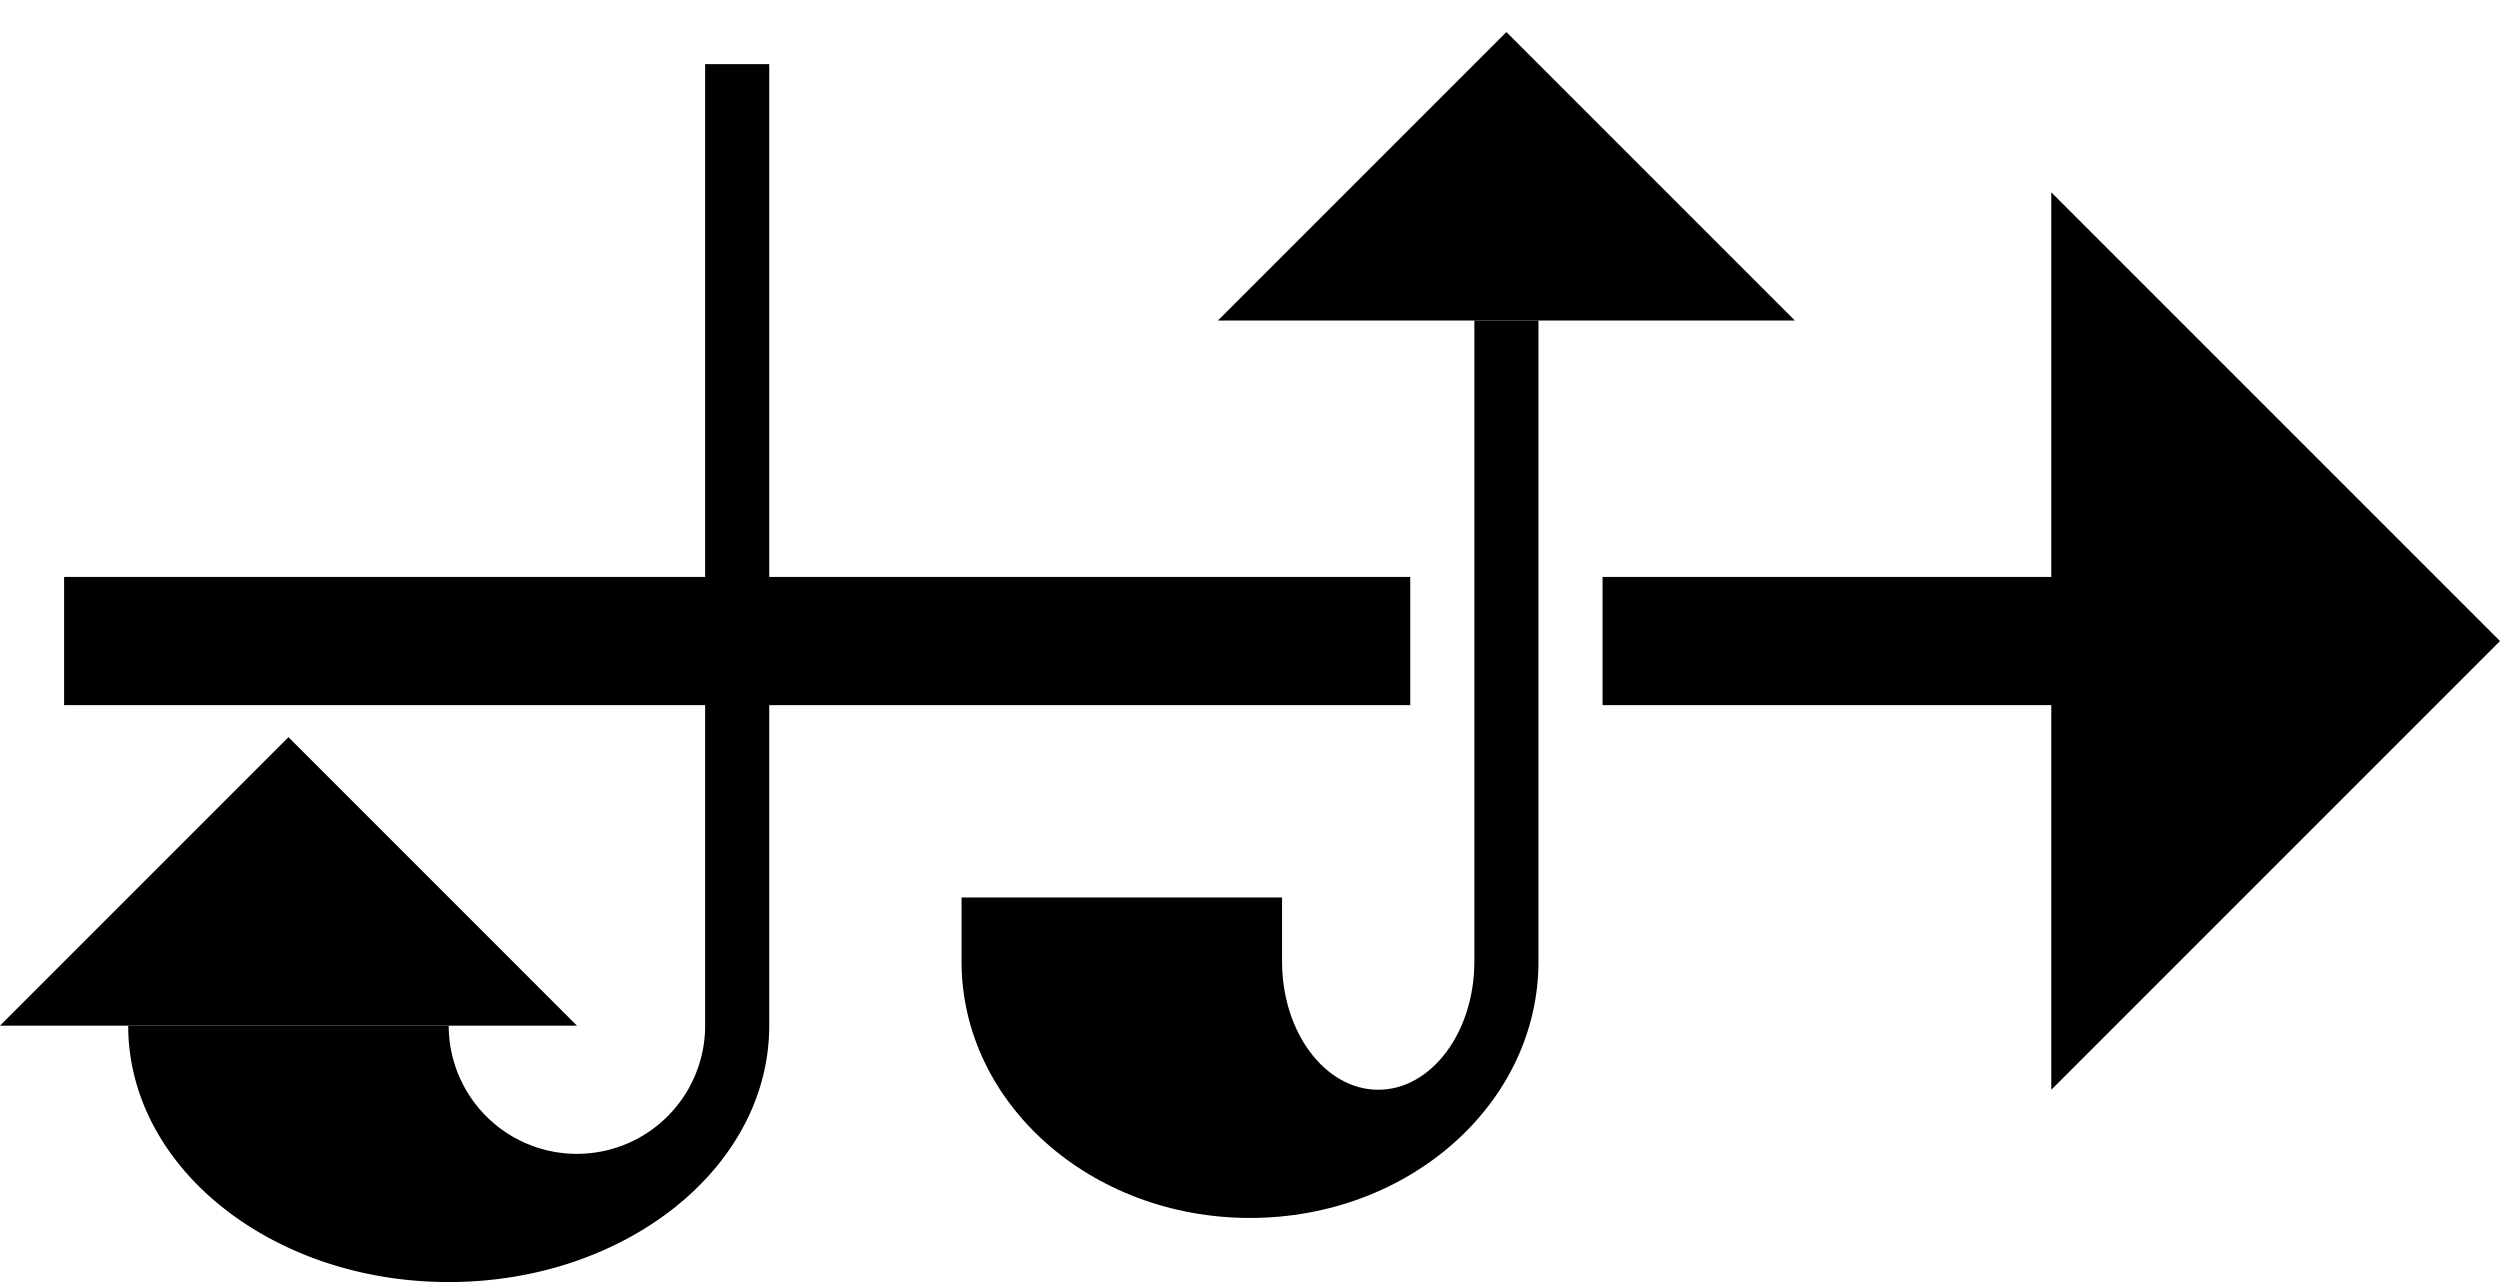 <svg xmlns="http://www.w3.org/2000/svg" version="1.0" width="39" height="20"><path d="M1 9v2h21V9H1zm24 0v2h7V9h-7zM28 5L23.5.5 19 5h9zM32 3v14l7-7-7-7z"/><path d="M23 5v10c0 1.105-.672 2-1.5 2s-1.5-.895-1.5-2v-1h-5v1c0 2.21 2.015 4 4.5 4s4.5-1.79 4.5-4V5h-1zM9 16l-4.5-4.5L0 16h9z"/><path d="M11 1v15a2 2 0 0 1-4 0H2c0 2.21 2.239 4 5 4s5-1.79 5-4V1h-1z"/></svg>